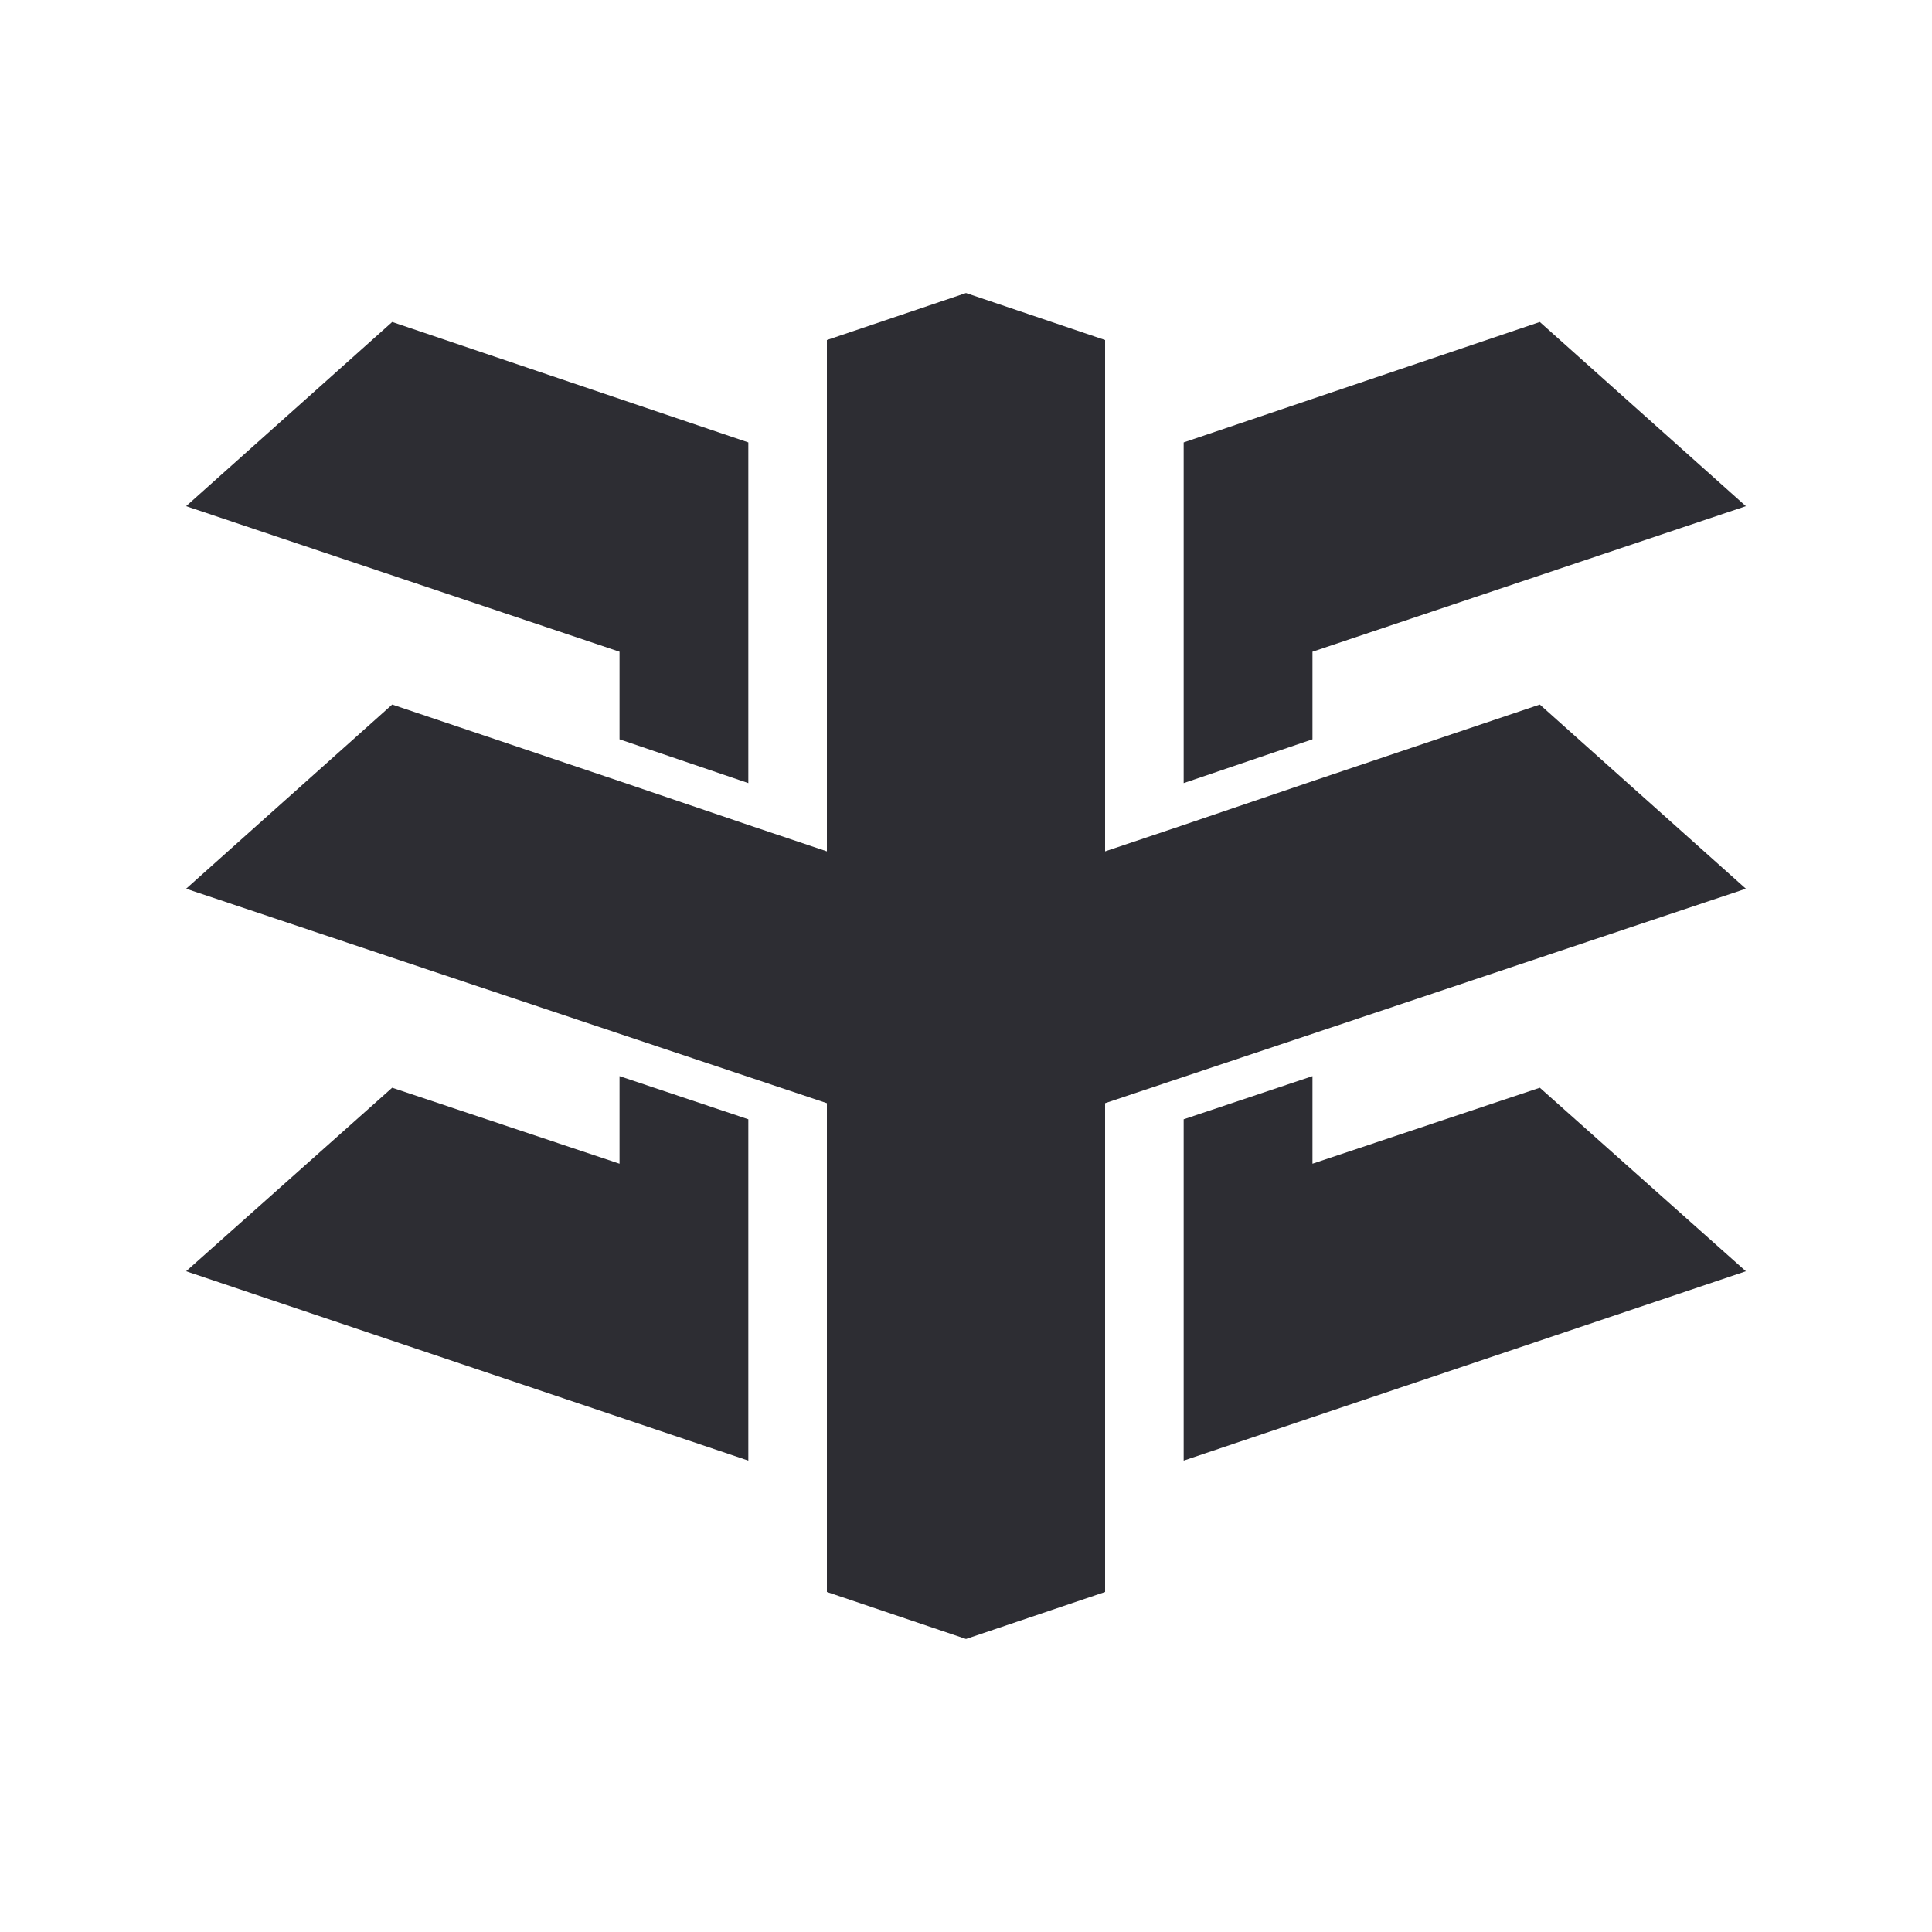 <?xml version="1.0" encoding="utf-8"?>
<!-- Generator: Adobe Illustrator 27.3.1, SVG Export Plug-In . SVG Version: 6.00 Build 0)  -->
<svg version="1.1" xmlns="http://www.w3.org/2000/svg" x="0px" y="0px"
     viewBox="0 0 300 300" style="enable-background:new 0 0 300 300;" xml:space="preserve">
<style type="text/css">
	.st0{fill:#2D2D33;}
	.st1{display:none;}
	.st2{display:inline;}
	.st3{display:inline;fill:#2D2D33;}
</style>
    <g id="Layer_5_copy_3">
	<g>
		<polygon class="st0"
                 points="96.2,114.8 116.2,121.6 116.2,68.7 60.9,50 28.9,78.6 96.2,101.2 96.2,114.8 		"/>
        <polygon class="st0"
                 points="203.8,101.2 271.1,78.6 239.1,50 183.8,68.7 183.8,121.6 203.8,114.8 203.8,101.2 		"/>
        <polygon class="st0"
                 points="96.2,180.7 60.9,168.9 28.9,197.4 116.2,226.8 116.2,173.8 96.2,167.1 96.2,180.7 		"/>
        <polygon class="st0" points="203.8,121.3 203.8,121.3 183.8,128.1 183.8,128.1 171.6,132.2 171.6,52.8 150,45.5 128.4,52.8
			128.4,132.2 116.2,128.1 116.2,128.1 96.2,121.3 96.2,121.3 60.9,109.4 28.9,138 128.4,171.3 128.4,247.2 150,254.5 171.6,247.2 
			171.6,171.3 271.1,138 239.1,109.4 203.8,121.3 		"/>
        <polygon class="st0"
                 points="203.8,180.7 203.8,167.1 183.8,173.8 183.8,226.8 271.1,197.4 239.1,168.9 203.8,180.7 		"/>
	</g>
</g>
    <g id="Layer_11" class="st1">
	<g id="Layer_2_00000057841344218188071820000007789197602602080393_" class="st2">
		<g>
			<polygon class="st0" points="671.2,110.4 627.8,110.4 646.3,147.6 652.6,161.8 686.7,141.4 			"/>
            <polygon class="st0" points="730,141.4 764.1,161.8 770.4,147.6 788.9,110.4 745.5,110.4 			"/>
            <polygon class="st0"
                     points="723.7,82.5 739.2,82.5 729.9,67 698.9,67 677.2,110.5 708.2,172.5 739.2,110.5 			"/>
            <polygon class="st0"
                     points="649.5,54.6 558.4,8.8 581.3,54.6 581.3,54.6 606.1,104.2 674.4,104.2 			"/>
            <polygon class="st0" points="666.5,159.7 684.6,201.2 699.1,172.4 686.7,147.6 			"/>
            <polygon class="st0" points="717.6,172.4 732.1,201.2 750.2,159.7 730,147.6 			"/>
            <polygon class="st0"
                     points="858.4,8.8 767.3,54.6 742.4,104.2 810.7,104.2 835.5,54.6 835.5,54.6 			"/>
		</g>
	</g>
</g>
    <g id="Layer_4" class="st1">
	<path id="Layer_2_00000098206764661109339940000006061335608741977013_" class="st3" d="M237.7,62.3l-54.9,15.1
		c-16.7,36.6-17.6,57.3-17.6,57.3s20.7-0.8,57.3-17.6L237.7,62.3L237.7,62.3z M274,150l-49.5-28.1c-37.7,14.1-53,28.1-53,28.1
		s15.3,14.1,53,28.1L274,150z M237.7,237.7l-15.1-54.9c-36.6-16.7-57.3-17.6-57.3-17.6s0.8,20.7,17.6,57.3L237.7,237.7L237.7,237.7z
		 M150,274l28.1-49.5c-14.1-37.7-28.1-53-28.1-53s-14.1,15.3-28.1,53L150,274z M62.3,237.7l54.9-15.1c16.7-36.6,17.6-57.3,17.6-57.3
		s-20.7,0.8-57.3,17.6C77.5,182.9,62.3,237.7,62.3,237.7z M26,150l49.5,28.1c37.7-14.1,53-28.1,53-28.1s-15.3-14.1-53-28.1L26,150z
		 M62.3,62.3l15.1,54.9c36.6,16.7,57.3,17.6,57.3,17.6s-0.8-20.7-17.6-57.3C117.1,77.5,62.3,62.3,62.3,62.3z M150,26l-28.1,49.5
		c14.1,37.7,28.1,53,28.1,53s14.1-15.3,28.1-53L150,26z"/>
</g>
    <g id="Layer_2" class="st1">
</g>
</svg>

